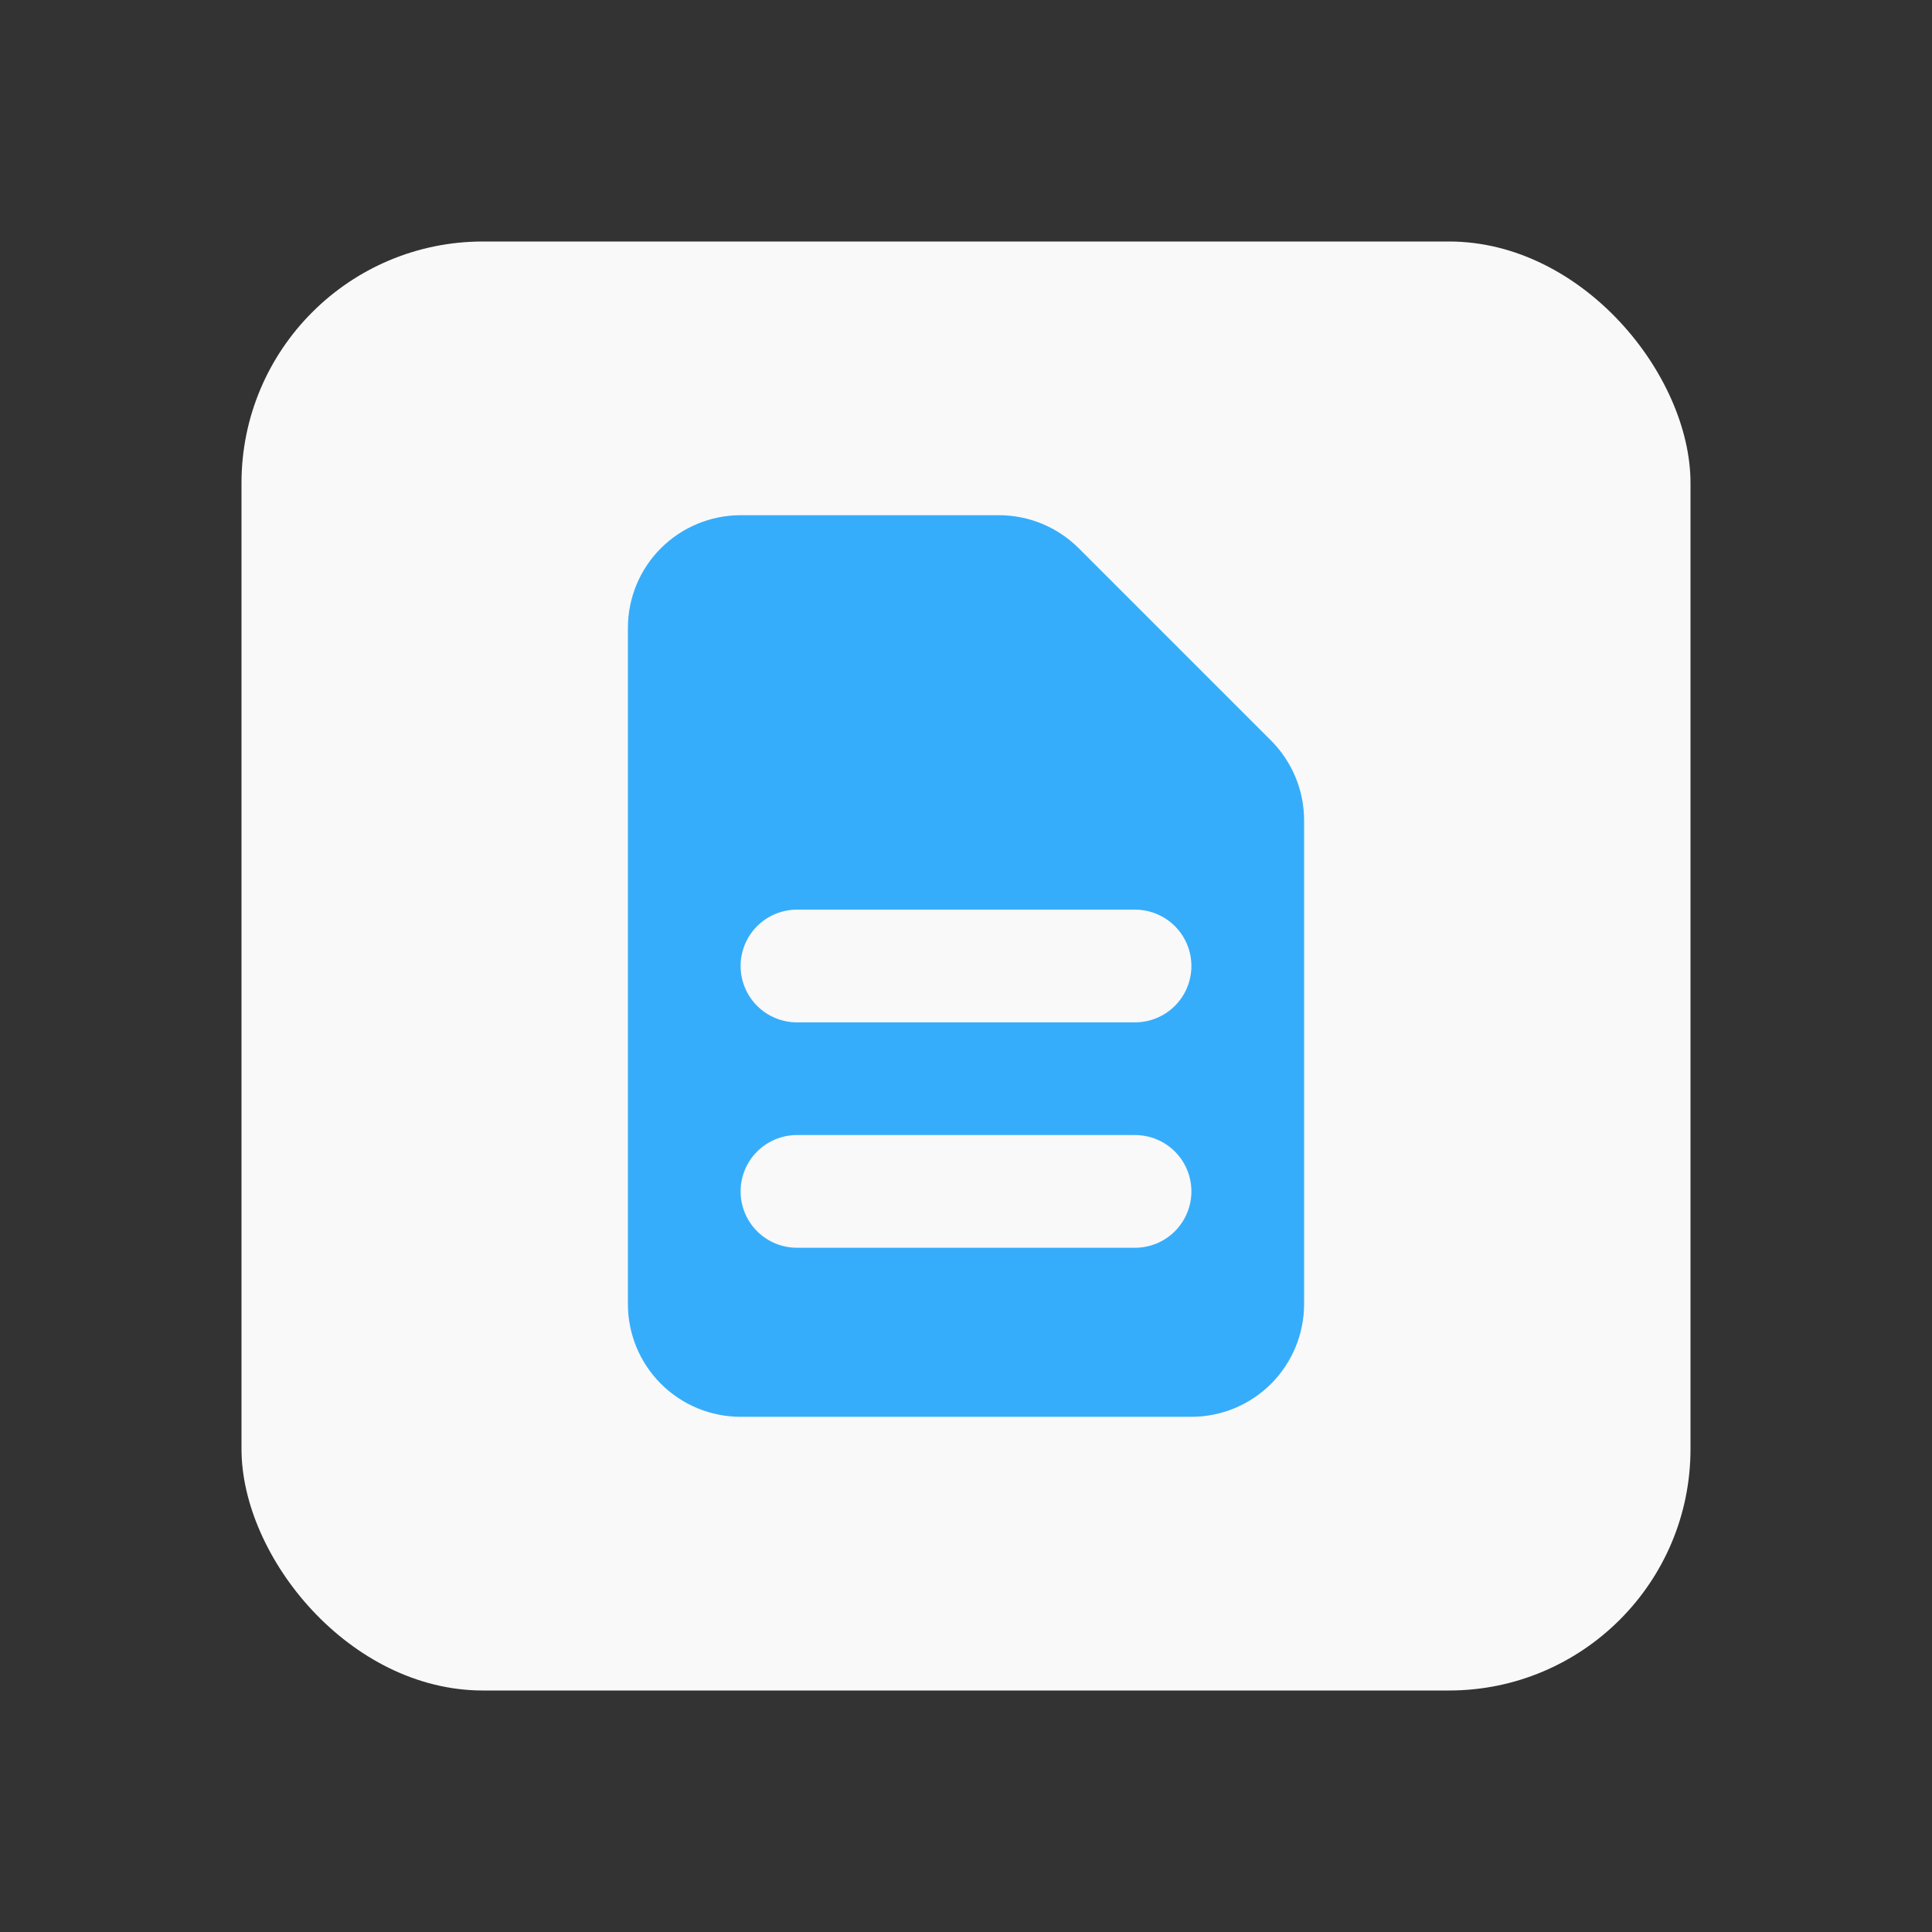 <svg width="24" height="24" viewBox="0 0 24 24" fill="none" xmlns="http://www.w3.org/2000/svg">
<rect x="0" y="0" width="24" height="24" fill="#333333" stroke="none"/>
<rect x="3" y="3" width="18" height="18" rx="3" fill="#F9F9F9"/>
<path fill-rule="evenodd" clip-rule="evenodd" d="M7.8 7.8C7.8 7.429 7.947 7.073 8.21 6.81C8.473 6.548 8.829 6.4 9.2 6.4H12.41C12.781 6.4 13.137 6.548 13.4 6.81L15.79 9.2C16.052 9.463 16.2 9.819 16.2 10.19V16.2C16.2 16.571 16.052 16.927 15.79 17.19C15.527 17.453 15.171 17.6 14.8 17.6H9.2C8.829 17.6 8.473 17.453 8.21 17.19C7.947 16.927 7.8 16.571 7.8 16.2V7.8ZM9.2 12C9.2 11.814 9.274 11.636 9.405 11.505C9.536 11.374 9.714 11.3 9.9 11.3H14.1C14.286 11.3 14.464 11.374 14.595 11.505C14.726 11.636 14.8 11.814 14.8 12C14.8 12.186 14.726 12.364 14.595 12.495C14.464 12.626 14.286 12.7 14.1 12.7H9.9C9.714 12.7 9.536 12.626 9.405 12.495C9.274 12.364 9.2 12.186 9.2 12ZM9.9 14.1C9.714 14.1 9.536 14.174 9.405 14.305C9.274 14.436 9.2 14.614 9.2 14.8C9.2 14.986 9.274 15.164 9.405 15.295C9.536 15.426 9.714 15.5 9.9 15.5H14.1C14.286 15.5 14.464 15.426 14.595 15.295C14.726 15.164 14.8 14.986 14.8 14.8C14.8 14.614 14.726 14.436 14.595 14.305C14.464 14.174 14.286 14.1 14.1 14.1H9.9Z" fill="#36ADFB"/>
</svg>
